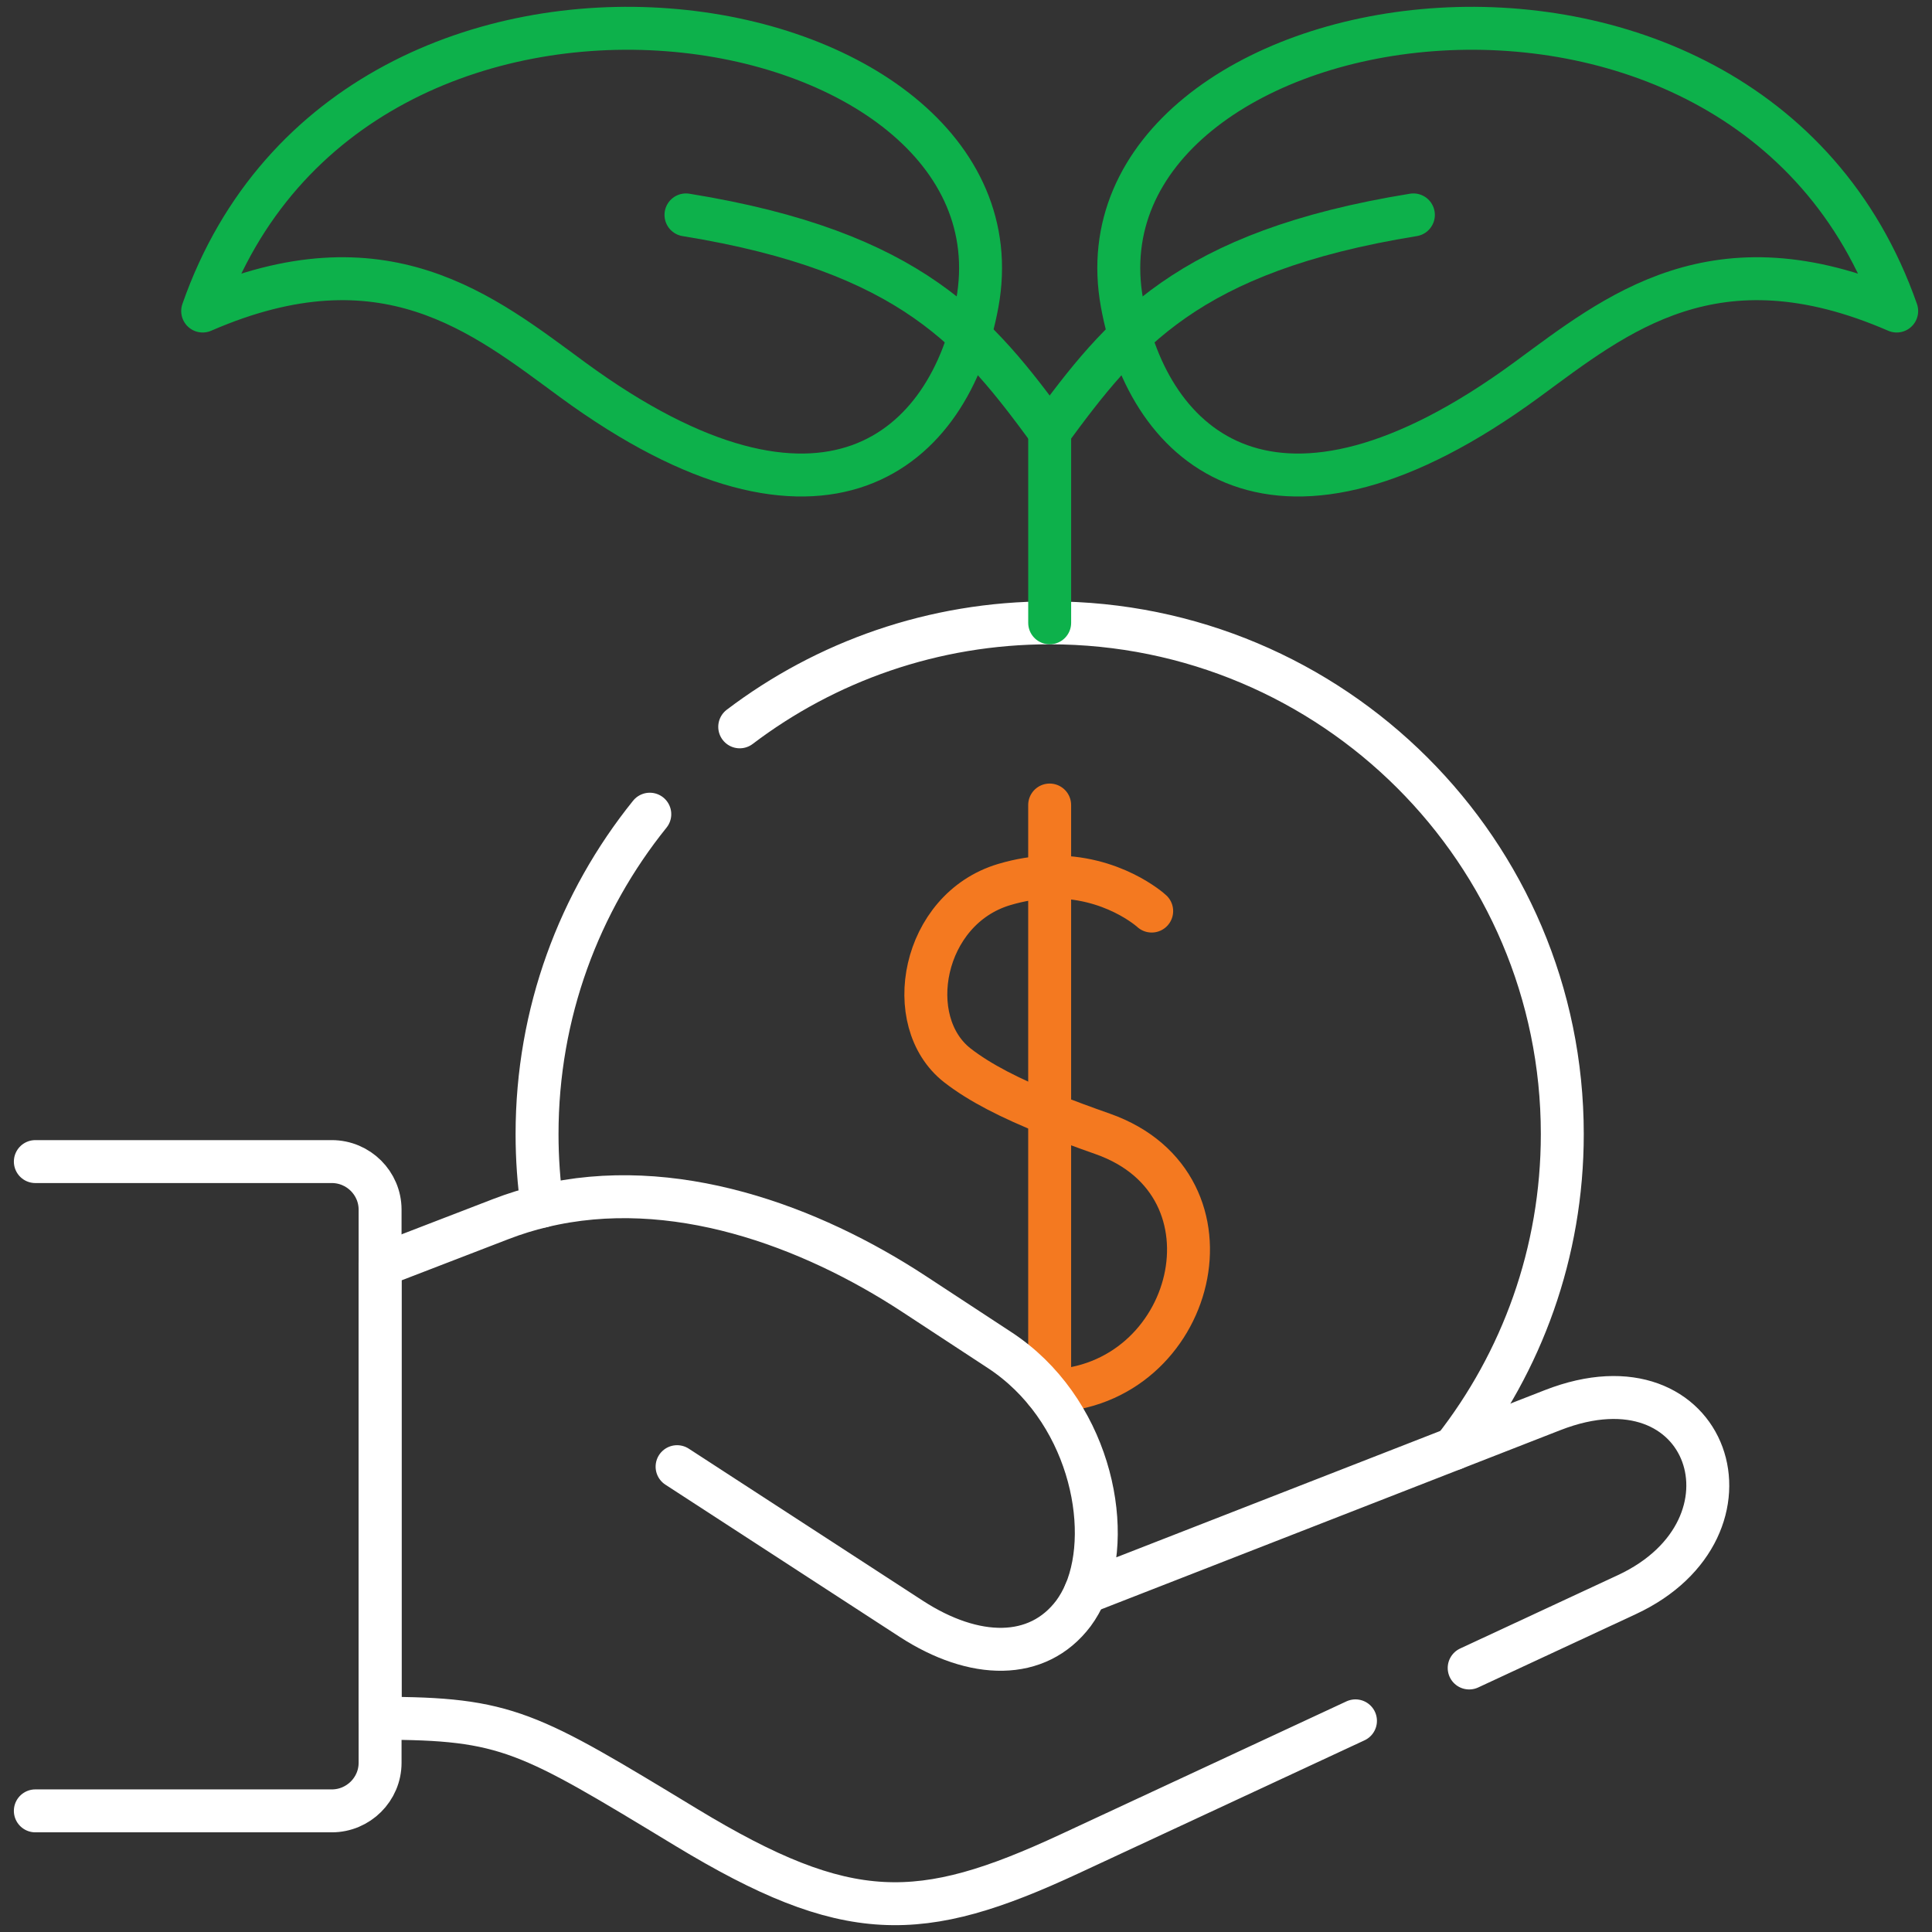 <svg width="90" height="90" viewBox="0 0 90 90" fill="none" xmlns="http://www.w3.org/2000/svg">
<rect x="0" y="0" width="90" height="90" fill="#333333" stroke="none"/>
<g clip-path="url(#clip0_5070_9324)">
<path d="M48.686 64.802C48.705 64.802 48.723 64.802 48.742 64.802C48.795 64.802 48.846 64.8 48.897 64.798C55.682 64.614 58.102 55.197 51.372 52.822C50.479 52.508 49.654 52.204 48.897 51.9C47.081 51.17 45.65 50.449 44.593 49.625C41.99 47.584 42.943 42.356 46.773 41.207C47.532 40.98 48.243 40.874 48.897 40.857C51.811 40.776 53.615 42.407 53.65 42.441" stroke="#f47920" stroke-width="2" stroke-miterlimit="10" stroke-linecap="round" stroke-linejoin="round"/>
<path d="M48.897 37.501V40.857V51.9V64.798" stroke="#f47920" stroke-width="2" stroke-miterlimit="10" stroke-linecap="round" stroke-linejoin="round"/>
<path d="M34.459 33.859C38.465 30.82 43.471 29.014 48.898 29.014C62.085 29.014 72.778 39.675 72.778 52.828C72.778 58.356 70.888 63.447 67.719 67.488" stroke="white" stroke-width="2" stroke-miterlimit="10" stroke-linecap="round" stroke-linejoin="round"/>
<path d="M25.255 56.19C25.098 55.092 25.018 53.968 25.018 52.828C25.018 47.192 26.983 42.008 30.27 37.928" stroke="white" stroke-width="2" stroke-miterlimit="10" stroke-linecap="round" stroke-linejoin="round"/>
<path d="M50.558 74.184C50.403 74.542 50.219 74.87 50.005 75.159C48.334 77.372 45.391 77.318 42.453 75.412L31.541 68.323" stroke="white" stroke-width="2" stroke-miterlimit="10" stroke-linecap="round" stroke-linejoin="round"/>
<path d="M1.646 84.357H15.457C16.694 84.357 17.706 83.352 17.706 82.118V56.35C17.706 55.116 16.694 54.111 15.457 54.111H1.646" stroke="white" stroke-width="2" stroke-miterlimit="10" stroke-linecap="round" stroke-linejoin="round"/>
<path d="M63.143 80.164L49.821 86.362C42.858 89.6 39.486 89.679 31.972 85.128C24.61 80.666 23.642 80.044 17.707 80.044V58.957L23.362 56.777C23.988 56.537 24.621 56.342 25.255 56.19C31.335 54.722 37.752 57.113 42.575 60.276L46.563 62.891C50.684 65.588 51.876 71.065 50.559 74.183L67.719 67.488L72.33 65.688C79.667 62.826 82.434 71.188 75.786 74.284L68.44 77.701" stroke="white" stroke-width="2" stroke-miterlimit="10" stroke-linecap="round" stroke-linejoin="round"/>
<path d="M48.898 29.014V20.1" stroke="#0db14b" stroke-width="2" stroke-miterlimit="10" stroke-linecap="round" stroke-linejoin="round"/>
<path d="M48.898 20.1C52.255 15.538 55.272 11.723 65.841 10.011" stroke="#0db14b" stroke-width="2" stroke-miterlimit="10" stroke-linecap="round" stroke-linejoin="round"/>
<path d="M88.355 14.489C81.302 -5.664 49.657 -0.172 52.27 14.13C53.502 20.931 59.412 26.273 71.128 17.687C75.272 14.648 79.896 10.812 88.355 14.489Z" stroke="#0db14b" stroke-width="2" stroke-miterlimit="10" stroke-linecap="round" stroke-linejoin="round"/>
<path d="M48.897 20.1C45.541 15.538 42.523 11.723 31.955 10.011" stroke="#0db14b" stroke-width="2" stroke-miterlimit="10" stroke-linecap="round" stroke-linejoin="round"/>
<path d="M9.441 14.489C16.489 -5.664 48.134 -0.172 45.526 14.13C44.289 20.931 38.384 26.273 26.668 17.687C22.523 14.648 17.895 10.812 9.441 14.489Z" stroke="#0db14b" stroke-width="2" stroke-miterlimit="10" stroke-linecap="round" stroke-linejoin="round"/>
</g>
<defs>
<clipPath id="clip0_5070_9324">
<rect width="90" height="90" fill="white"/>
</clipPath>
</defs>
</svg>
